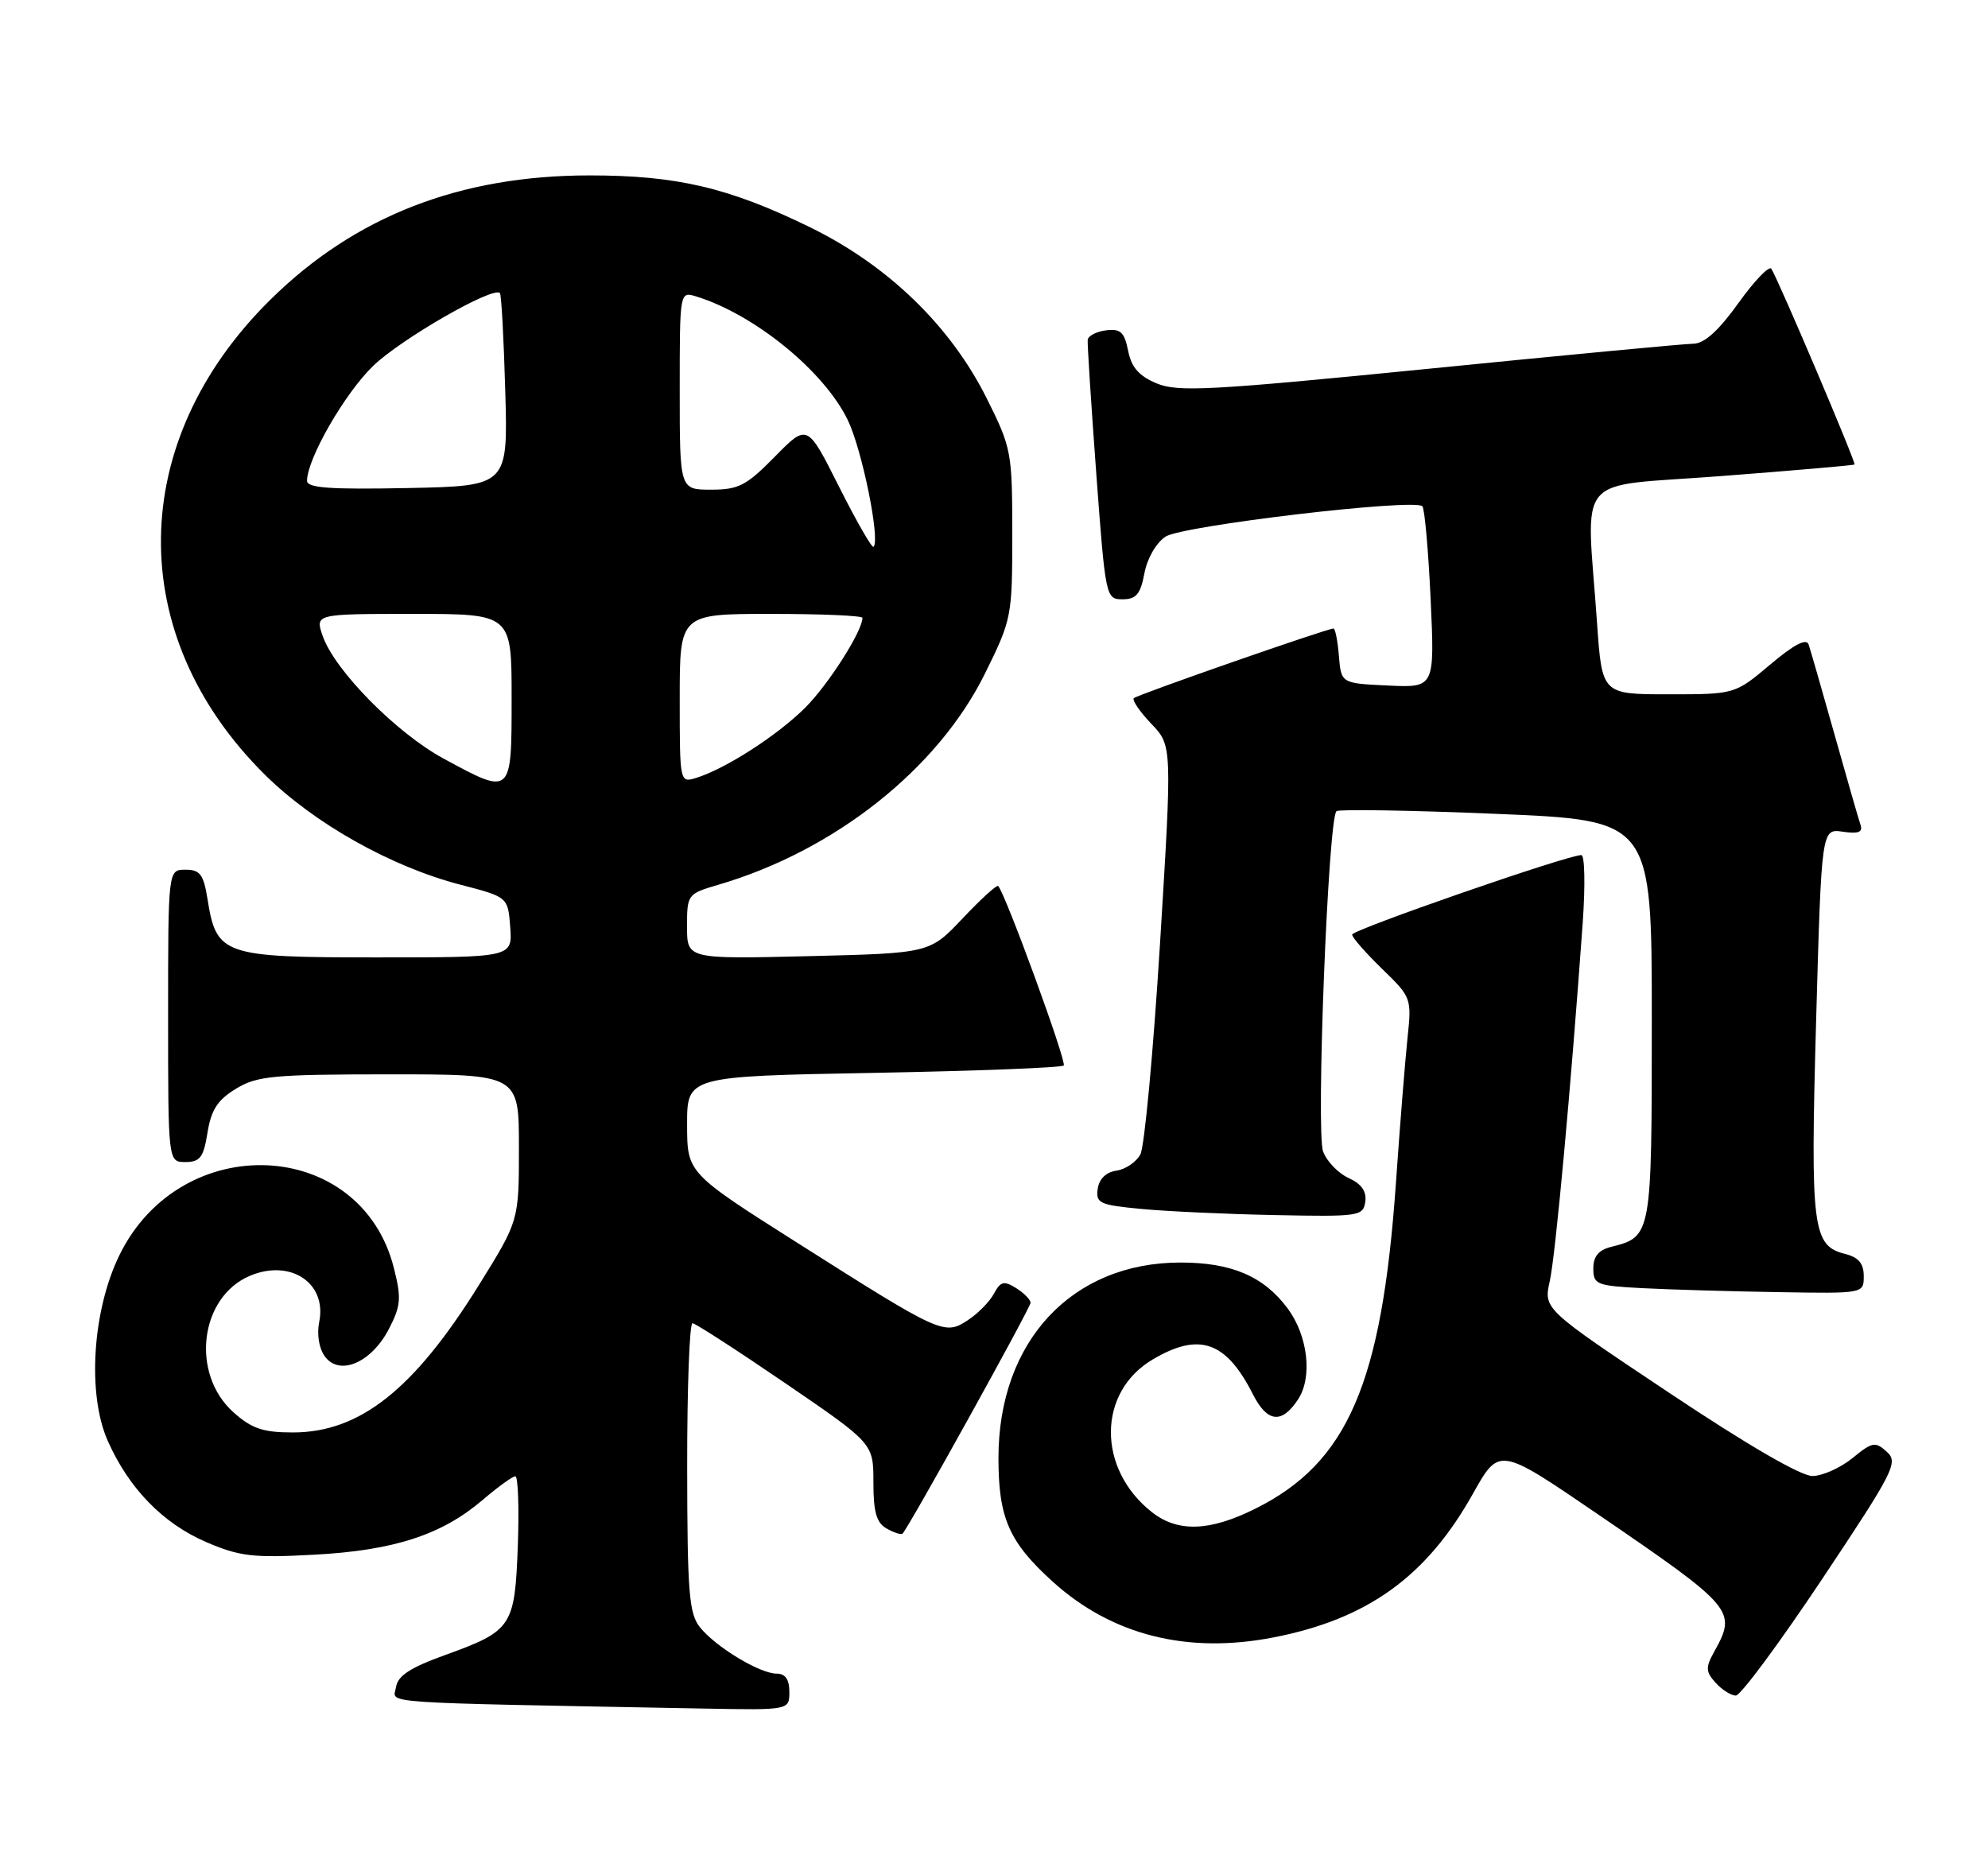 <?xml version="1.0" encoding="UTF-8" standalone="no"?>
<!DOCTYPE svg PUBLIC "-//W3C//DTD SVG 1.1//EN" "http://www.w3.org/Graphics/SVG/1.1/DTD/svg11.dtd" >
<svg xmlns="http://www.w3.org/2000/svg" xmlns:xlink="http://www.w3.org/1999/xlink" version="1.1" viewBox="0 0 272 256">
 <g >
 <path fill="currentColor"
d=" M 108.00 231.50 C 108.00 229.79 107.45 229.00 106.25 229.00 C 103.94 228.99 97.94 225.36 95.77 222.66 C 94.27 220.78 94.04 217.94 94.02 200.75 C 94.01 189.89 94.34 181.02 94.75 181.05 C 95.16 181.08 100.90 184.79 107.50 189.30 C 119.50 197.50 119.50 197.50 119.50 202.82 C 119.50 206.92 119.92 208.37 121.33 209.16 C 122.33 209.72 123.30 210.03 123.49 209.84 C 124.35 208.98 141.00 178.94 141.00 178.26 C 141.00 177.83 140.11 176.93 139.03 176.25 C 137.36 175.21 136.90 175.32 135.99 177.01 C 135.41 178.10 133.80 179.74 132.42 180.64 C 129.22 182.74 128.79 182.55 109.26 170.16 C 94.02 160.50 94.02 160.50 94.01 153.89 C 94.00 147.27 94.00 147.27 119.51 146.80 C 133.53 146.54 145.25 146.09 145.54 145.79 C 145.99 145.34 137.54 122.21 136.57 121.23 C 136.38 121.04 134.19 123.03 131.71 125.66 C 127.20 130.43 127.20 130.43 110.60 130.83 C 94.00 131.23 94.00 131.23 94.00 126.78 C 94.00 122.39 94.07 122.30 98.25 121.07 C 114.17 116.42 128.31 105.22 134.76 92.17 C 138.43 84.74 138.50 84.37 138.50 73.05 C 138.50 61.85 138.39 61.29 135.00 54.50 C 130.05 44.60 121.53 36.34 110.88 31.12 C 99.76 25.68 92.64 24.00 80.68 24.00 C 62.93 24.00 48.58 29.58 37.01 40.99 C 17.31 60.42 17.00 86.94 36.24 106.00 C 42.97 112.66 53.50 118.59 62.99 121.05 C 69.50 122.74 69.50 122.74 69.81 126.87 C 70.11 131.00 70.11 131.00 51.56 131.00 C 30.49 131.00 29.61 130.70 28.39 123.01 C 27.85 119.64 27.37 119.00 25.37 119.00 C 23.00 119.00 23.00 119.00 23.00 139.00 C 23.00 159.00 23.00 159.00 25.37 159.00 C 27.37 159.00 27.85 158.36 28.39 154.98 C 28.89 151.87 29.77 150.50 32.27 148.98 C 35.16 147.21 37.35 147.01 53.25 147.00 C 71.00 147.00 71.00 147.00 71.00 157.01 C 71.00 167.02 71.00 167.02 65.57 175.76 C 56.66 190.12 49.24 196.00 40.07 196.00 C 35.99 196.00 34.45 195.48 31.95 193.25 C 26.04 187.97 27.31 177.46 34.21 174.56 C 39.74 172.23 44.74 175.55 43.68 180.85 C 43.33 182.58 43.64 184.50 44.45 185.60 C 46.45 188.33 50.81 186.46 53.20 181.86 C 54.85 178.67 54.94 177.64 53.89 173.50 C 49.40 155.63 24.78 154.48 16.34 171.74 C 12.64 179.31 11.91 190.76 14.74 197.14 C 17.62 203.65 22.28 208.44 28.21 211.00 C 32.80 212.97 34.61 213.18 42.97 212.73 C 53.91 212.14 60.43 210.02 66.02 205.25 C 68.11 203.46 70.13 202.00 70.51 202.00 C 70.88 202.00 71.04 206.26 70.85 211.47 C 70.44 222.59 70.07 223.14 60.89 226.46 C 56.12 228.18 54.42 229.29 54.18 230.86 C 53.84 233.15 50.39 232.91 96.25 233.78 C 108.00 234.00 108.00 234.00 108.00 231.50 Z  M 249.28 216.10 C 259.17 201.26 259.76 200.09 258.15 198.64 C 256.58 197.22 256.17 197.29 253.47 199.50 C 251.83 200.84 249.37 201.94 248.00 201.96 C 246.43 201.99 239.08 197.72 228.34 190.55 C 211.19 179.11 211.19 179.11 212.04 175.30 C 212.82 171.81 214.93 148.89 216.55 126.25 C 216.91 121.16 216.83 117.00 216.36 117.00 C 214.45 117.00 185.00 127.22 185.00 127.88 C 185.00 128.27 186.84 130.37 189.08 132.55 C 193.10 136.44 193.16 136.58 192.58 142.00 C 192.26 145.03 191.54 153.97 190.99 161.89 C 189.07 189.31 184.39 200.14 171.76 206.43 C 165.51 209.55 161.15 209.69 157.61 206.91 C 150.08 200.99 150.13 190.48 157.72 186.01 C 164.08 182.25 167.74 183.52 171.41 190.75 C 173.38 194.65 175.37 194.88 177.60 191.48 C 179.61 188.43 178.95 182.76 176.17 179.02 C 172.90 174.63 168.50 172.75 161.52 172.75 C 146.65 172.75 136.61 183.53 136.61 199.50 C 136.61 207.73 138.06 211.01 144.06 216.44 C 152.14 223.74 162.44 226.34 174.22 224.05 C 187.09 221.55 195.18 215.73 201.53 204.38 C 205.12 197.97 205.12 197.97 218.53 207.13 C 237.32 219.97 237.66 220.38 234.54 226.00 C 233.34 228.17 233.36 228.73 234.73 230.25 C 235.60 231.21 236.84 232.00 237.50 232.00 C 238.15 232.00 243.45 224.84 249.28 216.10 Z  M 255.00 174.61 C 255.00 172.88 254.29 172.04 252.47 171.58 C 247.98 170.45 247.69 168.18 248.48 139.77 C 249.22 113.38 249.22 113.38 252.12 113.80 C 254.26 114.12 254.90 113.87 254.56 112.87 C 254.30 112.11 252.70 106.55 251.00 100.50 C 249.30 94.45 247.70 88.91 247.46 88.19 C 247.16 87.29 245.46 88.18 242.19 90.94 C 237.37 95.00 237.37 95.00 228.28 95.00 C 219.19 95.00 219.19 95.00 218.51 85.25 C 217.05 64.32 215.04 66.71 235.50 65.14 C 245.40 64.38 253.61 63.67 253.74 63.56 C 253.98 63.35 243.40 38.46 242.36 36.78 C 242.07 36.30 240.04 38.41 237.86 41.46 C 235.14 45.25 233.20 47.01 231.69 47.03 C 230.49 47.04 214.21 48.58 195.52 50.45 C 165.60 53.43 161.16 53.67 158.26 52.46 C 155.84 51.45 154.80 50.27 154.35 47.99 C 153.84 45.44 153.31 44.95 151.33 45.20 C 150.02 45.36 148.89 45.95 148.82 46.50 C 148.76 47.05 149.29 55.26 149.99 64.75 C 151.25 81.76 151.30 82.00 153.59 82.00 C 155.46 82.00 156.04 81.30 156.58 78.44 C 156.96 76.40 158.19 74.27 159.48 73.42 C 161.77 71.92 193.50 68.17 194.61 69.27 C 194.92 69.59 195.43 75.31 195.74 81.98 C 196.30 94.10 196.30 94.10 189.90 93.80 C 183.50 93.50 183.50 93.50 183.19 89.75 C 183.02 87.69 182.69 86.00 182.45 86.00 C 181.58 86.00 155.60 95.06 155.13 95.53 C 154.87 95.80 155.94 97.37 157.51 99.02 C 160.38 102.01 160.38 102.01 158.72 129.02 C 157.80 143.88 156.59 156.89 156.03 157.95 C 155.47 159.00 153.99 160.00 152.75 160.18 C 151.34 160.38 150.39 161.30 150.19 162.66 C 149.91 164.64 150.44 164.88 156.19 165.42 C 159.66 165.75 167.90 166.13 174.50 166.26 C 185.96 166.49 186.51 166.41 186.80 164.43 C 187.00 163.02 186.28 161.99 184.53 161.19 C 183.11 160.55 181.54 158.92 181.03 157.57 C 180.03 154.95 181.72 111.90 182.86 110.99 C 183.21 110.71 193.06 110.87 204.75 111.36 C 226.00 112.24 226.00 112.24 226.00 139.55 C 226.00 169.14 225.99 169.21 220.43 170.61 C 218.72 171.04 218.00 171.91 218.00 173.56 C 218.00 175.76 218.43 175.93 224.75 176.26 C 228.46 176.45 236.79 176.70 243.25 176.80 C 255.00 177.00 255.00 177.00 255.00 174.61 Z  M 60.68 103.79 C 54.24 100.30 45.80 91.74 44.16 87.04 C 43.10 84.00 43.10 84.00 56.55 84.00 C 70.00 84.00 70.00 84.00 70.00 95.50 C 70.00 108.90 70.04 108.87 60.68 103.79 Z  M 93.00 95.57 C 93.00 84.00 93.00 84.00 105.50 84.00 C 112.38 84.00 118.00 84.24 118.00 84.54 C 118.00 86.35 113.35 93.65 110.19 96.81 C 106.38 100.62 99.28 105.19 95.25 106.44 C 93.01 107.13 93.00 107.10 93.00 95.57 Z  M 114.79 66.58 C 110.46 57.96 110.46 57.96 106.02 62.48 C 102.12 66.45 101.06 67.00 97.29 67.00 C 93.00 67.00 93.00 67.00 93.00 53.43 C 93.00 39.87 93.00 39.87 95.25 40.56 C 103.25 43.03 112.75 50.78 115.99 57.47 C 117.95 61.52 120.46 73.87 119.52 74.82 C 119.30 75.03 117.18 71.33 114.79 66.58 Z  M 42.01 65.78 C 42.03 62.76 47.16 53.84 51.03 50.09 C 54.81 46.41 67.50 39.12 68.40 40.10 C 68.60 40.32 68.93 46.35 69.13 53.50 C 69.50 66.50 69.50 66.50 55.75 66.78 C 45.11 66.99 42.00 66.77 42.01 65.78 Z "/>
</g>
</svg>